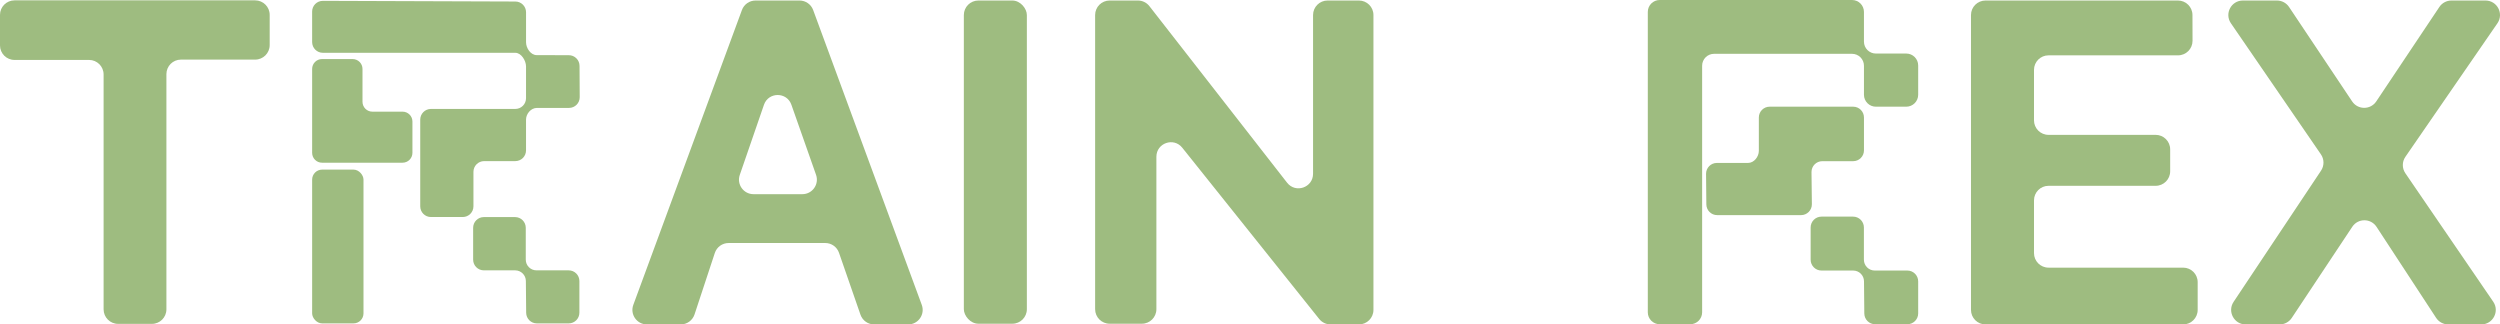 <?xml version="1.0" encoding="UTF-8"?><svg id="Layer_1" xmlns="http://www.w3.org/2000/svg" viewBox="0 0 536.642 69.638"><path id="logotype_R_11" d="M69.311.181l41.316.146c1.268.004,2.293,1.033,2.293,2.301v6.448c0,1.284,1.025,2.777,2.308,2.758l6.838.014c1.284-.019,2.335,1.016,2.335,2.3l.037,6.717c0,1.271-1.03,2.301-2.301,2.301h-6.885c-1.271,0-2.338,1.248-2.338,2.518v6.598c0,1.271-1.03,2.301-2.301,2.301h-6.685c-1.271,0-2.301,1.03-2.301,2.301v7.402c0,1.271-1.03,2.301-2.301,2.301h-6.82c-1.271,0-2.301-1.03-2.301-2.301v-18.601c0-1.271,1.03-2.301,2.301-2.301h18.107c1.27,0,2.3-1.029,2.301-2.3l.003-6.807c.001-1.271-1.03-2.943-2.301-2.943h-41.312c-1.27,0-2.3-1.03-2.301-2.3l-.003-6.551c-.001-1.274,1.034-2.306,2.309-2.301Z" fill="#9ebc80" stroke-width="0"/><rect id="logotype_R_1" x="67.003" y="36.408" width="11.023" height="33.01" rx="2.148" ry="2.148" fill="#9ebc80" stroke-width="0"/><path id="logotype_match" d="M103.862,46.597h6.697c1.27,0,2.299,1.029,2.299,2.299v6.837c0,1.27,1.029,2.299,2.299,2.299h6.914c1.27,0,2.299,1.029,2.299,2.299v6.789c0,1.27-1.029,2.299-2.299,2.299h-6.827c-1.261,0-2.287-1.016-2.299-2.277l-.065-6.833c-.012-1.261-1.038-2.277-2.299-2.277h-6.719c-1.27,0-2.299-1.029-2.299-2.299v-6.837c0-1.27,1.029-2.299,2.299-2.299Z" fill="#9ebc80" stroke-width="0"/><path d="M86.413,34.925h-17.291c-1.17,0-2.119-.949-2.119-2.119V14.797c0-1.17.949-2.119,2.119-2.119h6.571c1.17,0,2.119.949,2.119,2.119v7.053c0,1.17.949,2.119,2.119,2.119h6.482c1.17,0,2.119.949,2.119,2.119v6.718c0,1.17-.949,2.119-2.119,2.119Z" fill="#9ebc80" stroke-width="0"/><path d="M386.611,46.177h-18.013c-1.281,0-2.319-1.038-2.319-2.319l-.061-6.564c0-1.281,1.038-2.319,2.319-2.319h6.691c1.281,0,2.319-1.321,2.319-2.602v-7.153c0-1.281,1.038-2.319,2.319-2.319h17.926c1.281,0,2.319,1.038,2.319,2.319v7.059c0,1.281-1.038,2.319-2.319,2.319h-6.623c-1.283,0-2.323,1.042-2.319,2.326l.08,6.927c.004,1.283-1.036,2.326-2.319,2.326Z" fill="#9ebc80" stroke-width="0"/><path id="logotype_match-2" d="M390.993,46.5h6.779c1.285,0,2.327,1.042,2.327,2.327v6.92c0,1.285,1.042,2.327,2.327,2.327h6.998c1.285,0,2.327,1.042,2.327,2.327v6.872c0,1.285-1.042,2.327-2.327,2.327h-6.91c-1.276,0-2.315-1.028-2.327-2.305l-.066-6.916c-.012-1.276-1.05-2.305-2.327-2.305h-6.801c-1.285,0-2.327-1.042-2.327-2.327v-6.92c0-1.285,1.042-2.327,2.327-2.327Z" fill="#9ebc80" stroke-width="0"/><path d="M402.668,22.902h6.524c1.413,0,2.558-1.145,2.558-2.558v-6.291c0-1.413-1.145-2.558-2.558-2.558h-6.524c-1.413,0-2.558-1.145-2.558-2.558V2.558c0-1.413-1.145-2.558-2.558-2.558h-41.281c-1.413,0-2.558,1.145-2.558,2.558v64.483c0,1.413,1.145,2.558,2.558,2.558h6.545c1.413,0,2.558-1.145,2.558-2.558V14.11c0-1.413,1.145-2.558,2.558-2.558h29.62c1.413,0,2.558,1.145,2.558,2.558v6.234c0,1.413,1.145,2.558,2.558,2.558Z" fill="#9ebc80" stroke-width="0"/><path id="T" d="M22.238,66.405V15.982c0-1.722-1.395-3.117-3.117-3.117H3.117c-1.722,0-3.117-1.395-3.117-3.117V3.195C0,1.473,1.395.078,3.117.078h51.656c1.722,0,3.117,1.395,3.117,3.117v6.484c0,1.722-1.395,3.117-3.117,3.117h-15.935c-1.722,0-3.117,1.395-3.117,3.117v50.492c0,1.722-1.395,3.117-3.117,3.117h-7.248c-1.722,0-3.117-1.395-3.117-3.117Z" fill="#9ebc80" stroke-width="0"/><path id="A" d="M171.624.112h-9.438c-1.306,0-2.473.814-2.925,2.039l-23.317,63.293c-.75,2.035.756,4.194,2.925,4.194h7.256c1.345,0,2.538-.863,2.96-2.14l4.355-13.195c.422-1.277,1.615-2.14,2.96-2.14h20.751c1.328,0,2.51.841,2.945,2.096l4.608,13.284c.435,1.254,1.617,2.096,2.945,2.096h7.292c2.169,0,3.675-2.16,2.925-4.194L174.549,2.151c-.451-1.225-1.619-2.039-2.925-2.039ZM158.798,37.547l5.19-15.052c.963-2.792,4.907-2.804,5.887-.019l5.296,15.052c.713,2.027-.791,4.152-2.94,4.152h-10.486c-2.141,0-3.645-2.109-2.947-4.133Z" fill="#9ebc80" stroke-width="0"/><rect id="I" x="206.895" y=".112" width="13.527" height="69.376" rx="3.117" ry="3.117" fill="#9ebc80" stroke-width="0"/><path id="N" d="M235.076,66.371V3.228c0-1.722,1.395-3.117,3.117-3.117h6.07c.961,0,1.867.443,2.458,1.2l29.561,37.906c1.824,2.339,5.575,1.049,5.575-1.917V3.228c0-1.722,1.395-3.117,3.117-3.117h6.729c1.722,0,3.117,1.395,3.117,3.117v63.293c0,1.722-1.395,3.117-3.117,3.117h-6.093c-.947,0-1.843-.431-2.434-1.17l-29.397-36.765c-1.84-2.301-5.551-1-5.551,1.947v32.721c0,1.722-1.395,3.117-3.117,3.117h-6.917c-1.722,0-3.117-1.395-3.117-3.117Z" fill="#9ebc80" stroke-width="0"/><path id="E" d="M467.51.112h-41.307c-1.722,0-3.117,1.395-3.117,3.117v63.293c0,1.722,1.395,3.117,3.117,3.117h42.426c1.722,0,3.117-1.395,3.117-3.117v-5.954c0-1.722-1.395-3.117-3.117-3.117h-28.899c-1.722,0-3.117-1.395-3.117-3.117v-11.332c0-1.722,1.395-3.117,3.117-3.117h22.996c1.722,0,3.117-1.395,3.117-3.117v-4.704c0-1.722-1.395-3.117-3.117-3.117h-22.998c-1.722,0-3.117-1.395-3.117-3.117v-10.834c0-1.722,1.395-3.117,3.117-3.117h27.798c1.725,0,3.122-1.401,3.117-3.126l-.016-5.534c-.005-1.718-1.399-3.108-3.117-3.108Z" fill="#9ebc80" stroke-width="0"/><path id="X" d="M478.879,4.993l19.325,28.144c.721,1.05.731,2.433.024,3.493l-18.772,28.163c-1.381,2.071.104,4.846,2.594,4.846h7.293c1.044,0,2.019-.523,2.597-1.393l12.995-19.57c1.238-1.864,3.979-1.855,5.205.017l12.79,19.536c.576.88,1.556,1.41,2.608,1.41h7.078c2.506,0,3.988-2.808,2.573-4.877l-18.861-27.573c-.728-1.064-.726-2.467.006-3.529l19.755-28.662c1.425-2.068-.055-4.886-2.567-4.886h-7.305c-1.041,0-2.013.52-2.592,1.385l-13.542,20.265c-1.234,1.847-3.949,1.847-5.183,0l-13.542-20.265c-.578-.866-1.551-1.385-2.592-1.385h-7.317c-2.509,0-3.99,2.813-2.57,4.881Z" fill="#9ebc80" stroke-width="0"/></svg>